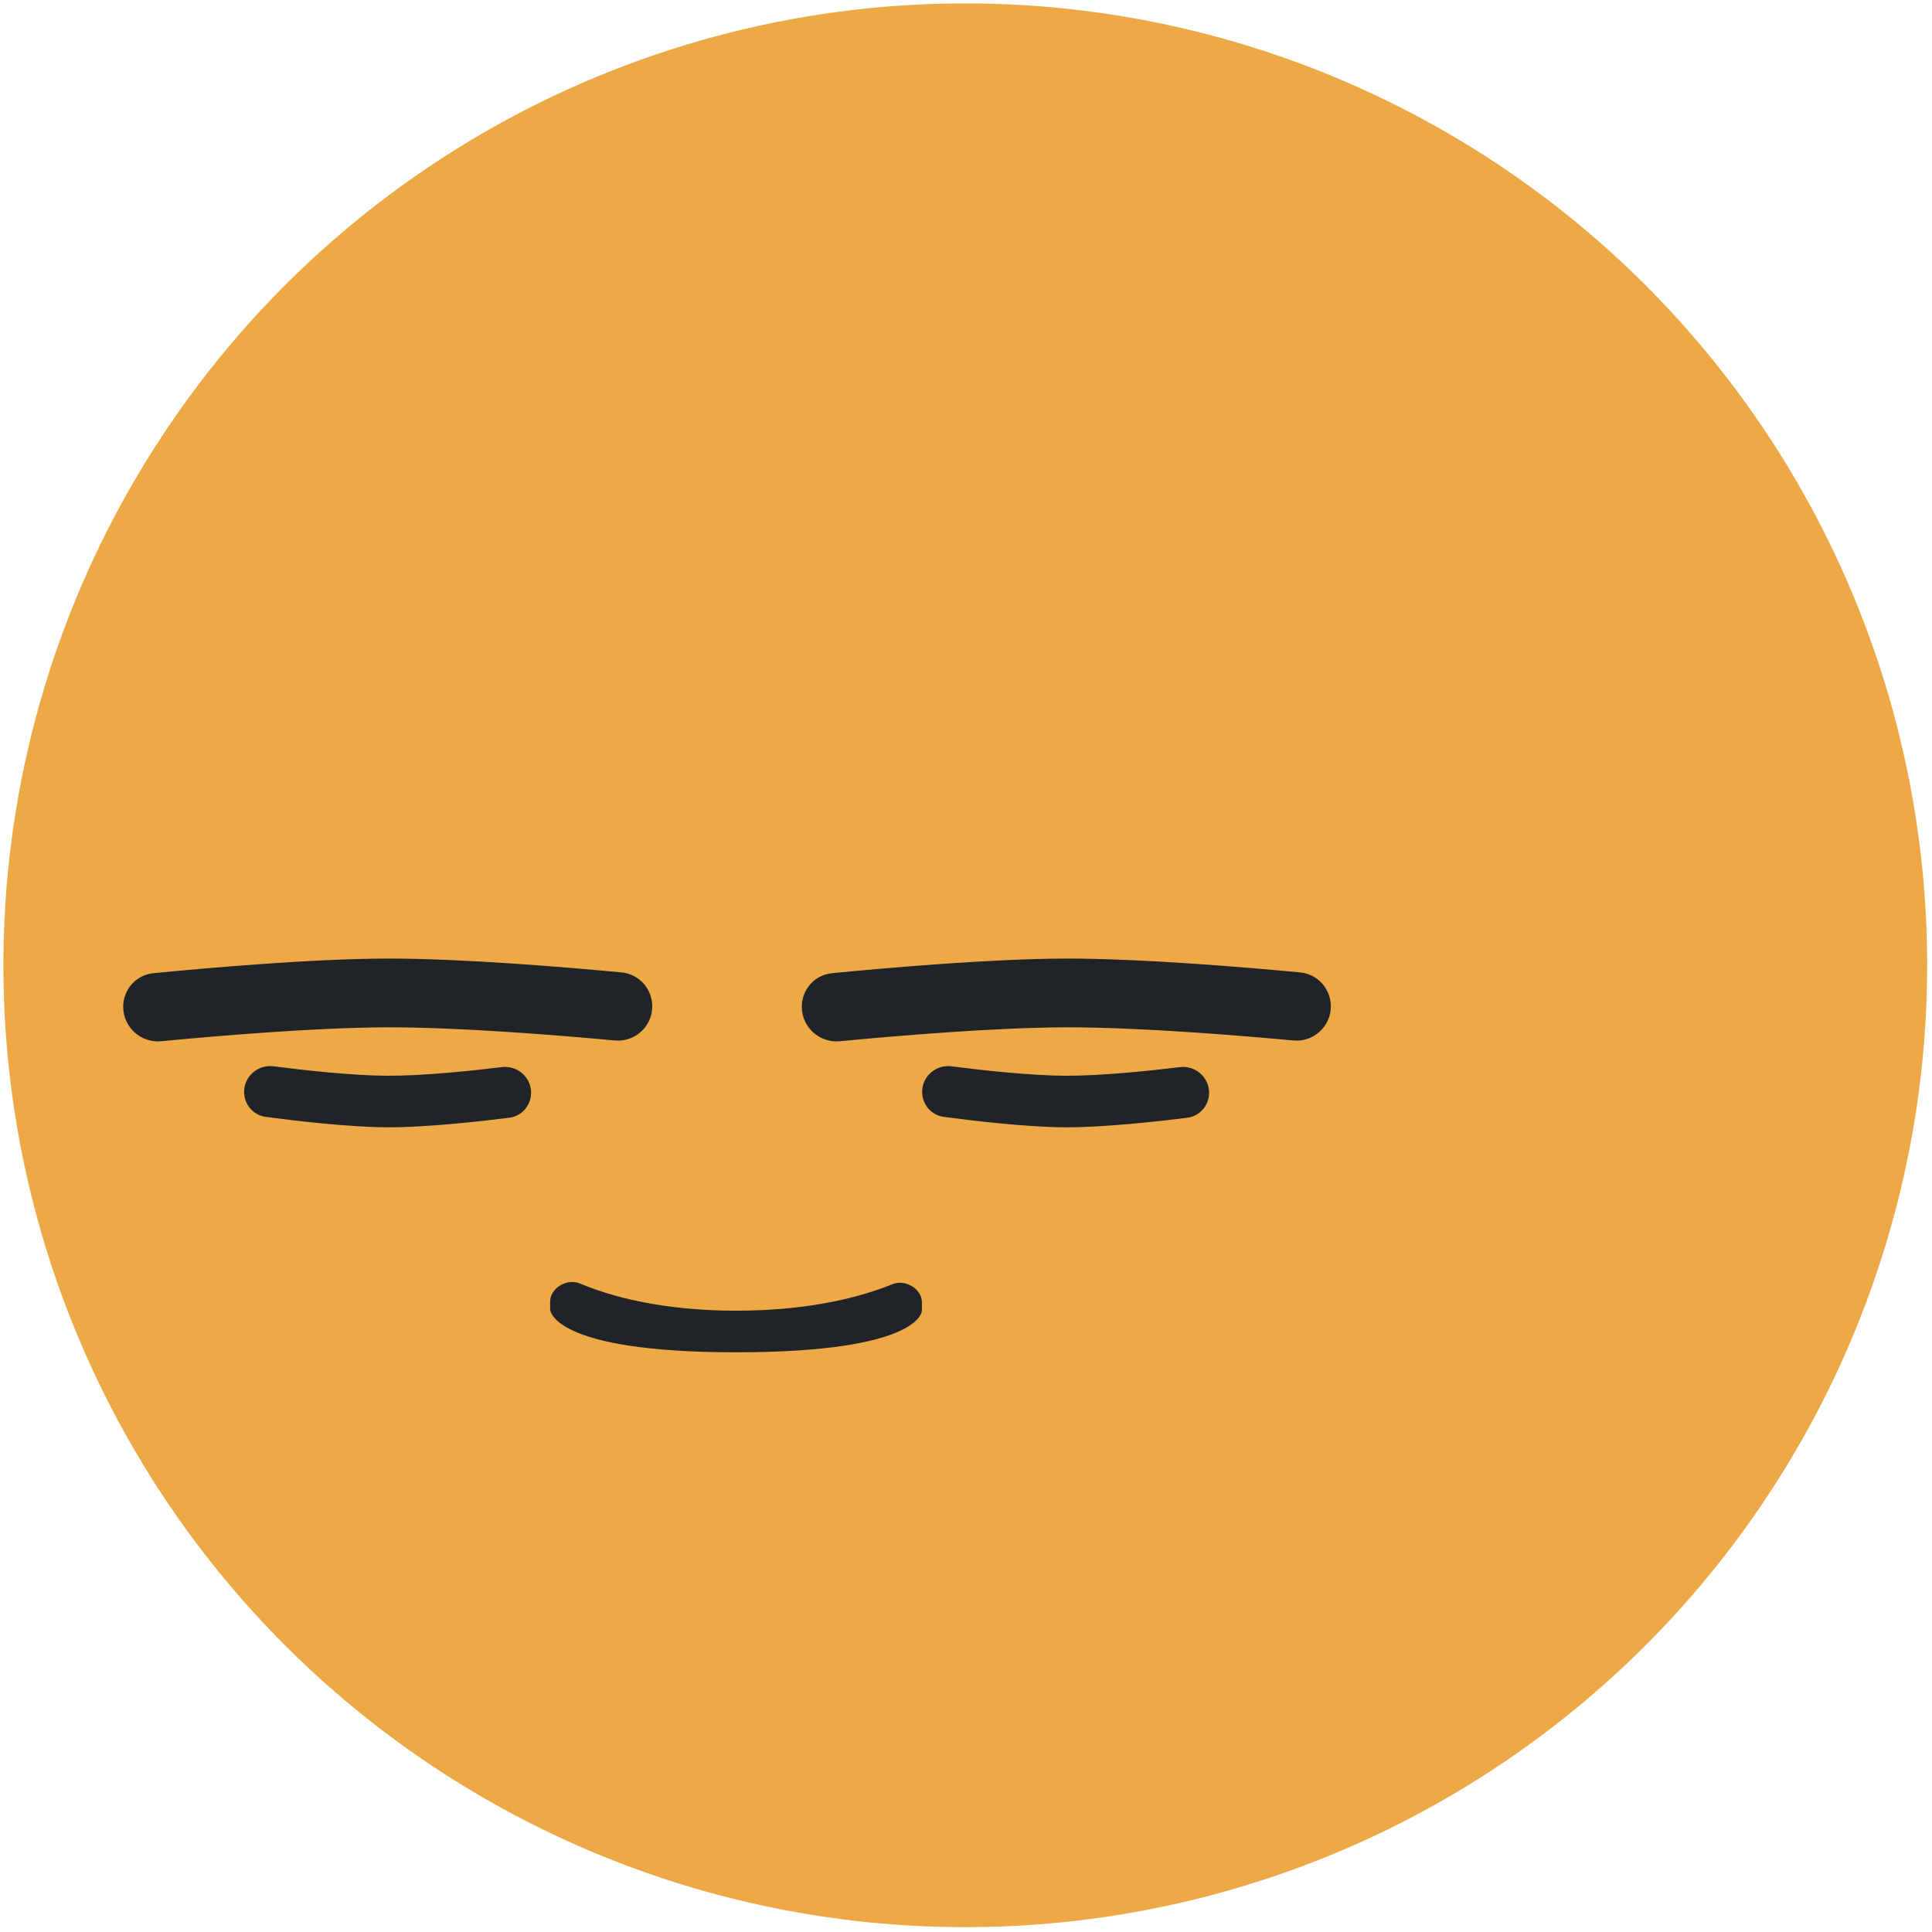 <svg width="909" height="909" viewBox="0 0 909 909" fill="none" xmlns="http://www.w3.org/2000/svg">
<circle cx="454.162" cy="454.161" r="452.567" transform="rotate(-0.202 454.162 454.161)" fill="#ECA946"/>
<path d="M377.244 473.797C377.183 465.58 383.294 458.686 391.468 457.888C415.797 455.513 466.001 451.069 501.592 451.009C537.174 450.949 587.36 455.222 611.697 457.516C619.881 458.287 626.093 465.159 626.154 473.375V473.375C626.224 482.933 618.019 490.416 608.496 489.535C583.111 487.187 535.812 483.292 501.831 483.35C467.838 483.407 420.515 487.463 395.137 489.897C385.628 490.808 377.314 483.354 377.244 473.797V473.797Z" fill="#202328"/>
<path d="M57.967 473.793C57.906 465.576 64.017 458.682 72.191 457.884C96.521 455.509 146.724 451.065 182.315 451.005C217.897 450.946 268.084 455.218 292.42 457.512C300.605 458.283 306.816 465.155 306.877 473.371V473.371C306.948 482.929 298.743 490.412 289.22 489.531C263.835 487.183 216.535 483.288 182.555 483.346C148.562 483.403 101.239 487.459 75.861 489.893C66.352 490.804 58.038 483.35 57.967 473.793V473.793Z" fill="#202328"/>
<path d="M258.842 616.058C258.842 616.058 258.842 616.058 258.842 616.058C258.842 616.062 258.851 636.248 346.3 636.247C433.756 636.247 433.757 616.676 433.757 616.676C433.757 616.676 433.757 616.676 433.757 616.676L433.757 612.798C433.757 606.263 425.86 601.76 419.812 604.234C406.134 609.828 382.084 616.676 346.3 616.676C310.661 616.676 286.661 609.67 272.955 603.912C266.879 601.36 258.842 605.883 258.842 612.472L258.842 616.058Z" fill="#202328"/>
<path d="M114.858 513.701C114.837 519.647 119.173 524.705 125.068 525.488C138.975 527.338 164.171 530.323 182.341 530.387C200.506 530.451 225.681 527.646 239.584 525.894C245.483 525.151 249.854 520.126 249.875 514.18V514.18C249.901 506.854 243.421 501.192 236.148 502.076C221.807 503.819 199.147 506.192 182.427 506.133C165.698 506.073 143.014 503.538 128.667 501.693C121.402 500.759 114.884 506.375 114.858 513.701V513.701Z" fill="#202328"/>
<path d="M433.858 513.704C433.837 519.651 438.173 524.708 444.068 525.492C457.975 527.342 483.171 530.327 501.341 530.391C519.506 530.455 544.681 527.65 558.584 525.898C564.483 525.155 568.854 520.13 568.875 514.184V514.184C568.901 506.858 562.421 501.196 555.148 502.08C540.807 503.823 518.147 506.195 501.427 506.136C484.698 506.077 462.014 503.542 447.667 501.697C440.402 500.763 433.884 506.379 433.858 513.704V513.704Z" fill="#202328"/>
</svg>
